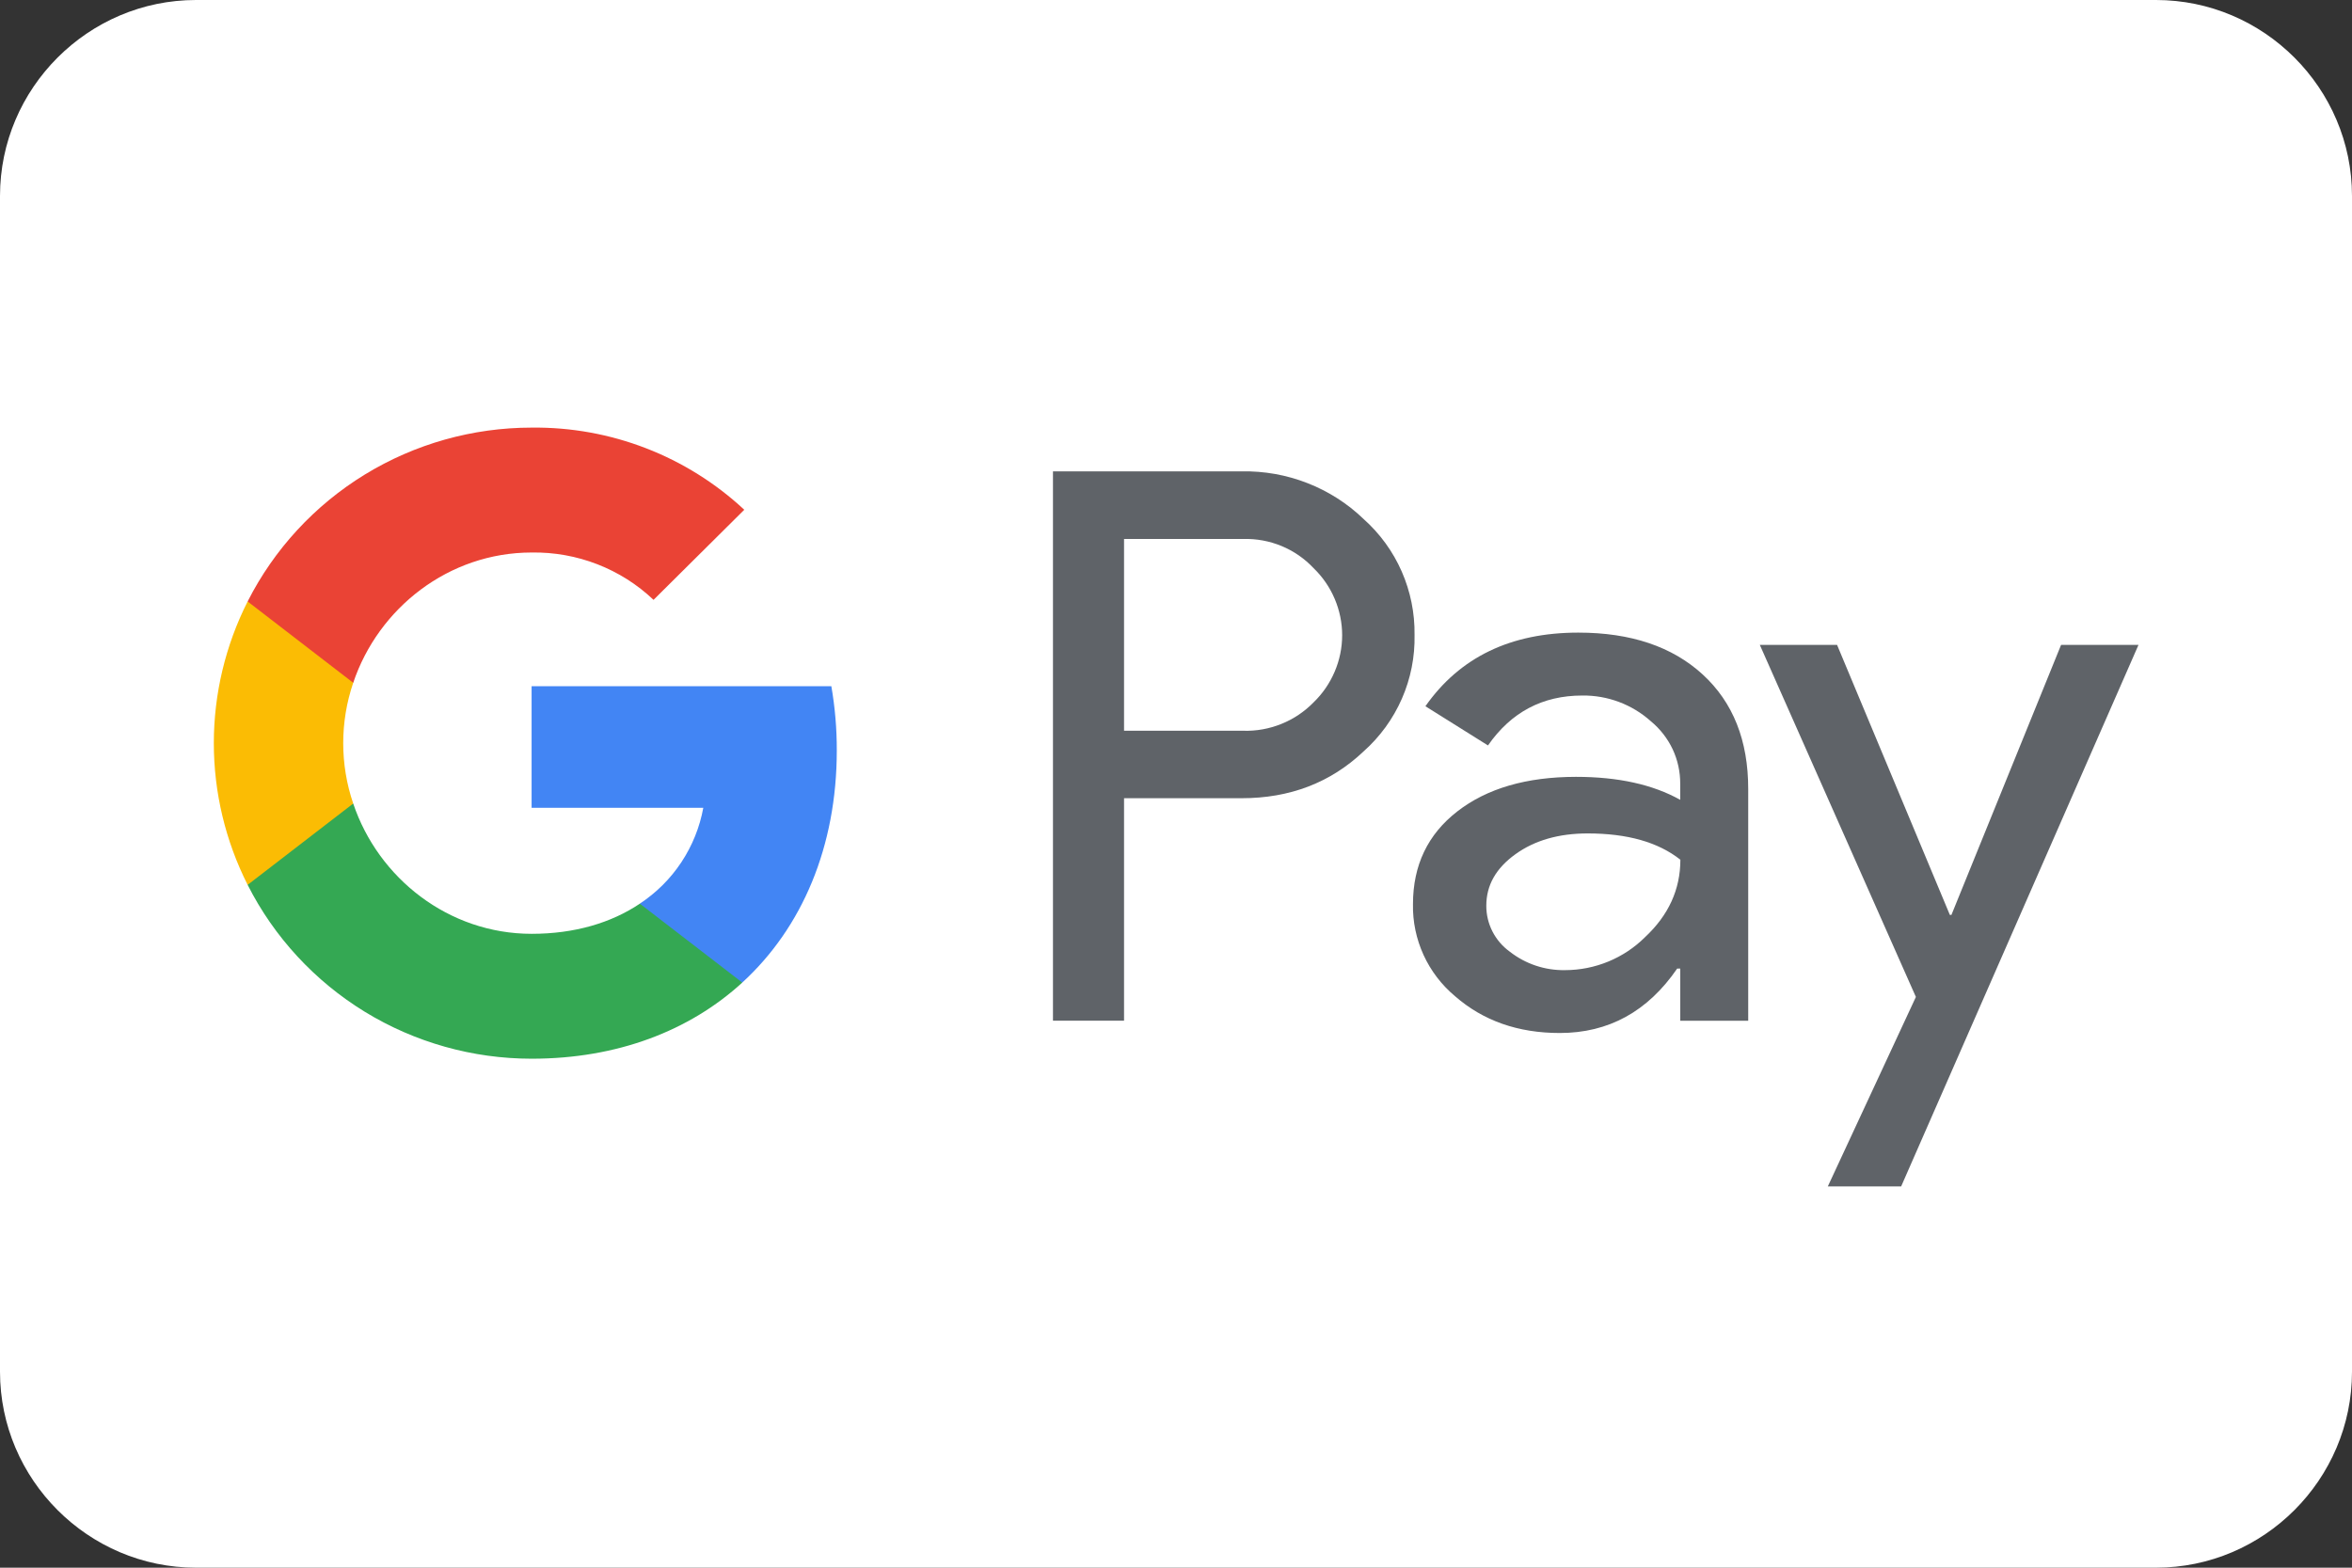 <svg width="45" height="30" viewBox="0 0 45 30" fill="none" xmlns="http://www.w3.org/2000/svg">
<rect x="0" y="0" width="45" height="30" fill="#333333" stroke="none"/>
<path d="M41.25 0H3.75C1.688 0 0 1.688 0 3.75V26.25C0 28.312 1.688 30 3.75 30H41.25C43.313 30 45 28.312 45 26.25V3.75C45 1.688 43.313 0 41.25 0Z" fill="white"/>
<path d="M21.506 15.276V19.532H20.146V9.02H23.753C24.183 9.012 24.611 9.087 25.012 9.244C25.413 9.4 25.779 9.633 26.088 9.931C26.401 10.21 26.65 10.552 26.818 10.935C26.986 11.318 27.07 11.732 27.064 12.149C27.073 12.569 26.99 12.986 26.822 13.37C26.653 13.756 26.403 14.1 26.088 14.38C25.458 14.977 24.679 15.276 23.753 15.275H21.506V15.276ZM21.506 10.315V13.984H23.787C24.037 13.992 24.285 13.947 24.517 13.853C24.749 13.76 24.958 13.619 25.132 13.441C25.305 13.274 25.442 13.074 25.536 12.853C25.63 12.633 25.679 12.396 25.679 12.156C25.679 11.917 25.63 11.68 25.536 11.459C25.442 11.238 25.305 11.039 25.132 10.872C24.96 10.689 24.752 10.545 24.52 10.449C24.288 10.353 24.038 10.307 23.787 10.314H21.506V10.315Z" fill="#5F6368"/>
<path d="M30.197 12.106C31.202 12.106 31.995 12.373 32.577 12.907C33.158 13.44 33.449 14.171 33.448 15.101V19.534H32.148V18.535H32.089C31.525 19.357 30.776 19.768 29.842 19.768C29.044 19.768 28.377 19.534 27.839 19.064C27.581 18.848 27.375 18.578 27.236 18.274C27.097 17.969 27.027 17.637 27.034 17.302C27.034 16.558 27.317 15.966 27.883 15.527C28.45 15.087 29.206 14.867 30.152 14.866C30.959 14.866 31.624 15.013 32.147 15.306V14.998C32.148 14.77 32.099 14.544 32.002 14.337C31.904 14.13 31.762 13.948 31.585 13.802C31.226 13.48 30.757 13.304 30.273 13.31C29.513 13.31 28.912 13.628 28.469 14.265L27.272 13.515C27.93 12.576 28.905 12.106 30.197 12.106ZM28.437 17.332C28.436 17.504 28.477 17.673 28.555 17.826C28.634 17.98 28.748 18.112 28.888 18.213C29.189 18.448 29.562 18.572 29.945 18.565C30.519 18.564 31.069 18.337 31.474 17.934C31.925 17.513 32.15 17.019 32.15 16.452C31.726 16.116 31.135 15.949 30.377 15.949C29.824 15.949 29.363 16.081 28.995 16.346C28.622 16.614 28.437 16.94 28.437 17.332Z" fill="#5F6368"/>
<path d="M40.915 12.341L36.374 22.704H34.971L36.656 19.078L33.67 12.341H35.148L37.306 17.508H37.336L39.434 12.341H40.915Z" fill="#5F6368"/>
<path d="M16.01 14.36C16.011 13.948 15.976 13.537 15.906 13.132H10.171V15.458H13.456C13.388 15.829 13.246 16.183 13.037 16.499C12.829 16.814 12.558 17.084 12.241 17.293V18.803H14.201C15.349 17.752 16.01 16.198 16.01 14.36Z" fill="#4285F4"/>
<path d="M10.172 20.26C11.813 20.26 13.194 19.725 14.202 18.803L12.242 17.293C11.696 17.66 10.993 17.87 10.172 17.87C8.585 17.87 7.239 16.808 6.758 15.377H4.738V16.933C5.244 17.933 6.021 18.774 6.98 19.362C7.939 19.949 9.044 20.26 10.172 20.26Z" fill="#34A853"/>
<path d="M6.758 15.377C6.503 14.628 6.503 13.816 6.758 13.066V11.51H4.738C4.313 12.351 4.091 13.28 4.091 14.222C4.091 15.163 4.313 16.092 4.738 16.933L6.758 15.377Z" fill="#FBBC04"/>
<path d="M10.172 10.573C11.039 10.559 11.877 10.884 12.504 11.479L14.24 9.755C13.139 8.729 11.681 8.165 10.172 8.183C9.044 8.183 7.939 8.494 6.98 9.081C6.021 9.669 5.244 10.51 4.738 11.51L6.758 13.066C7.239 11.635 8.585 10.573 10.172 10.573Z" fill="#EA4335"/>
</svg>
